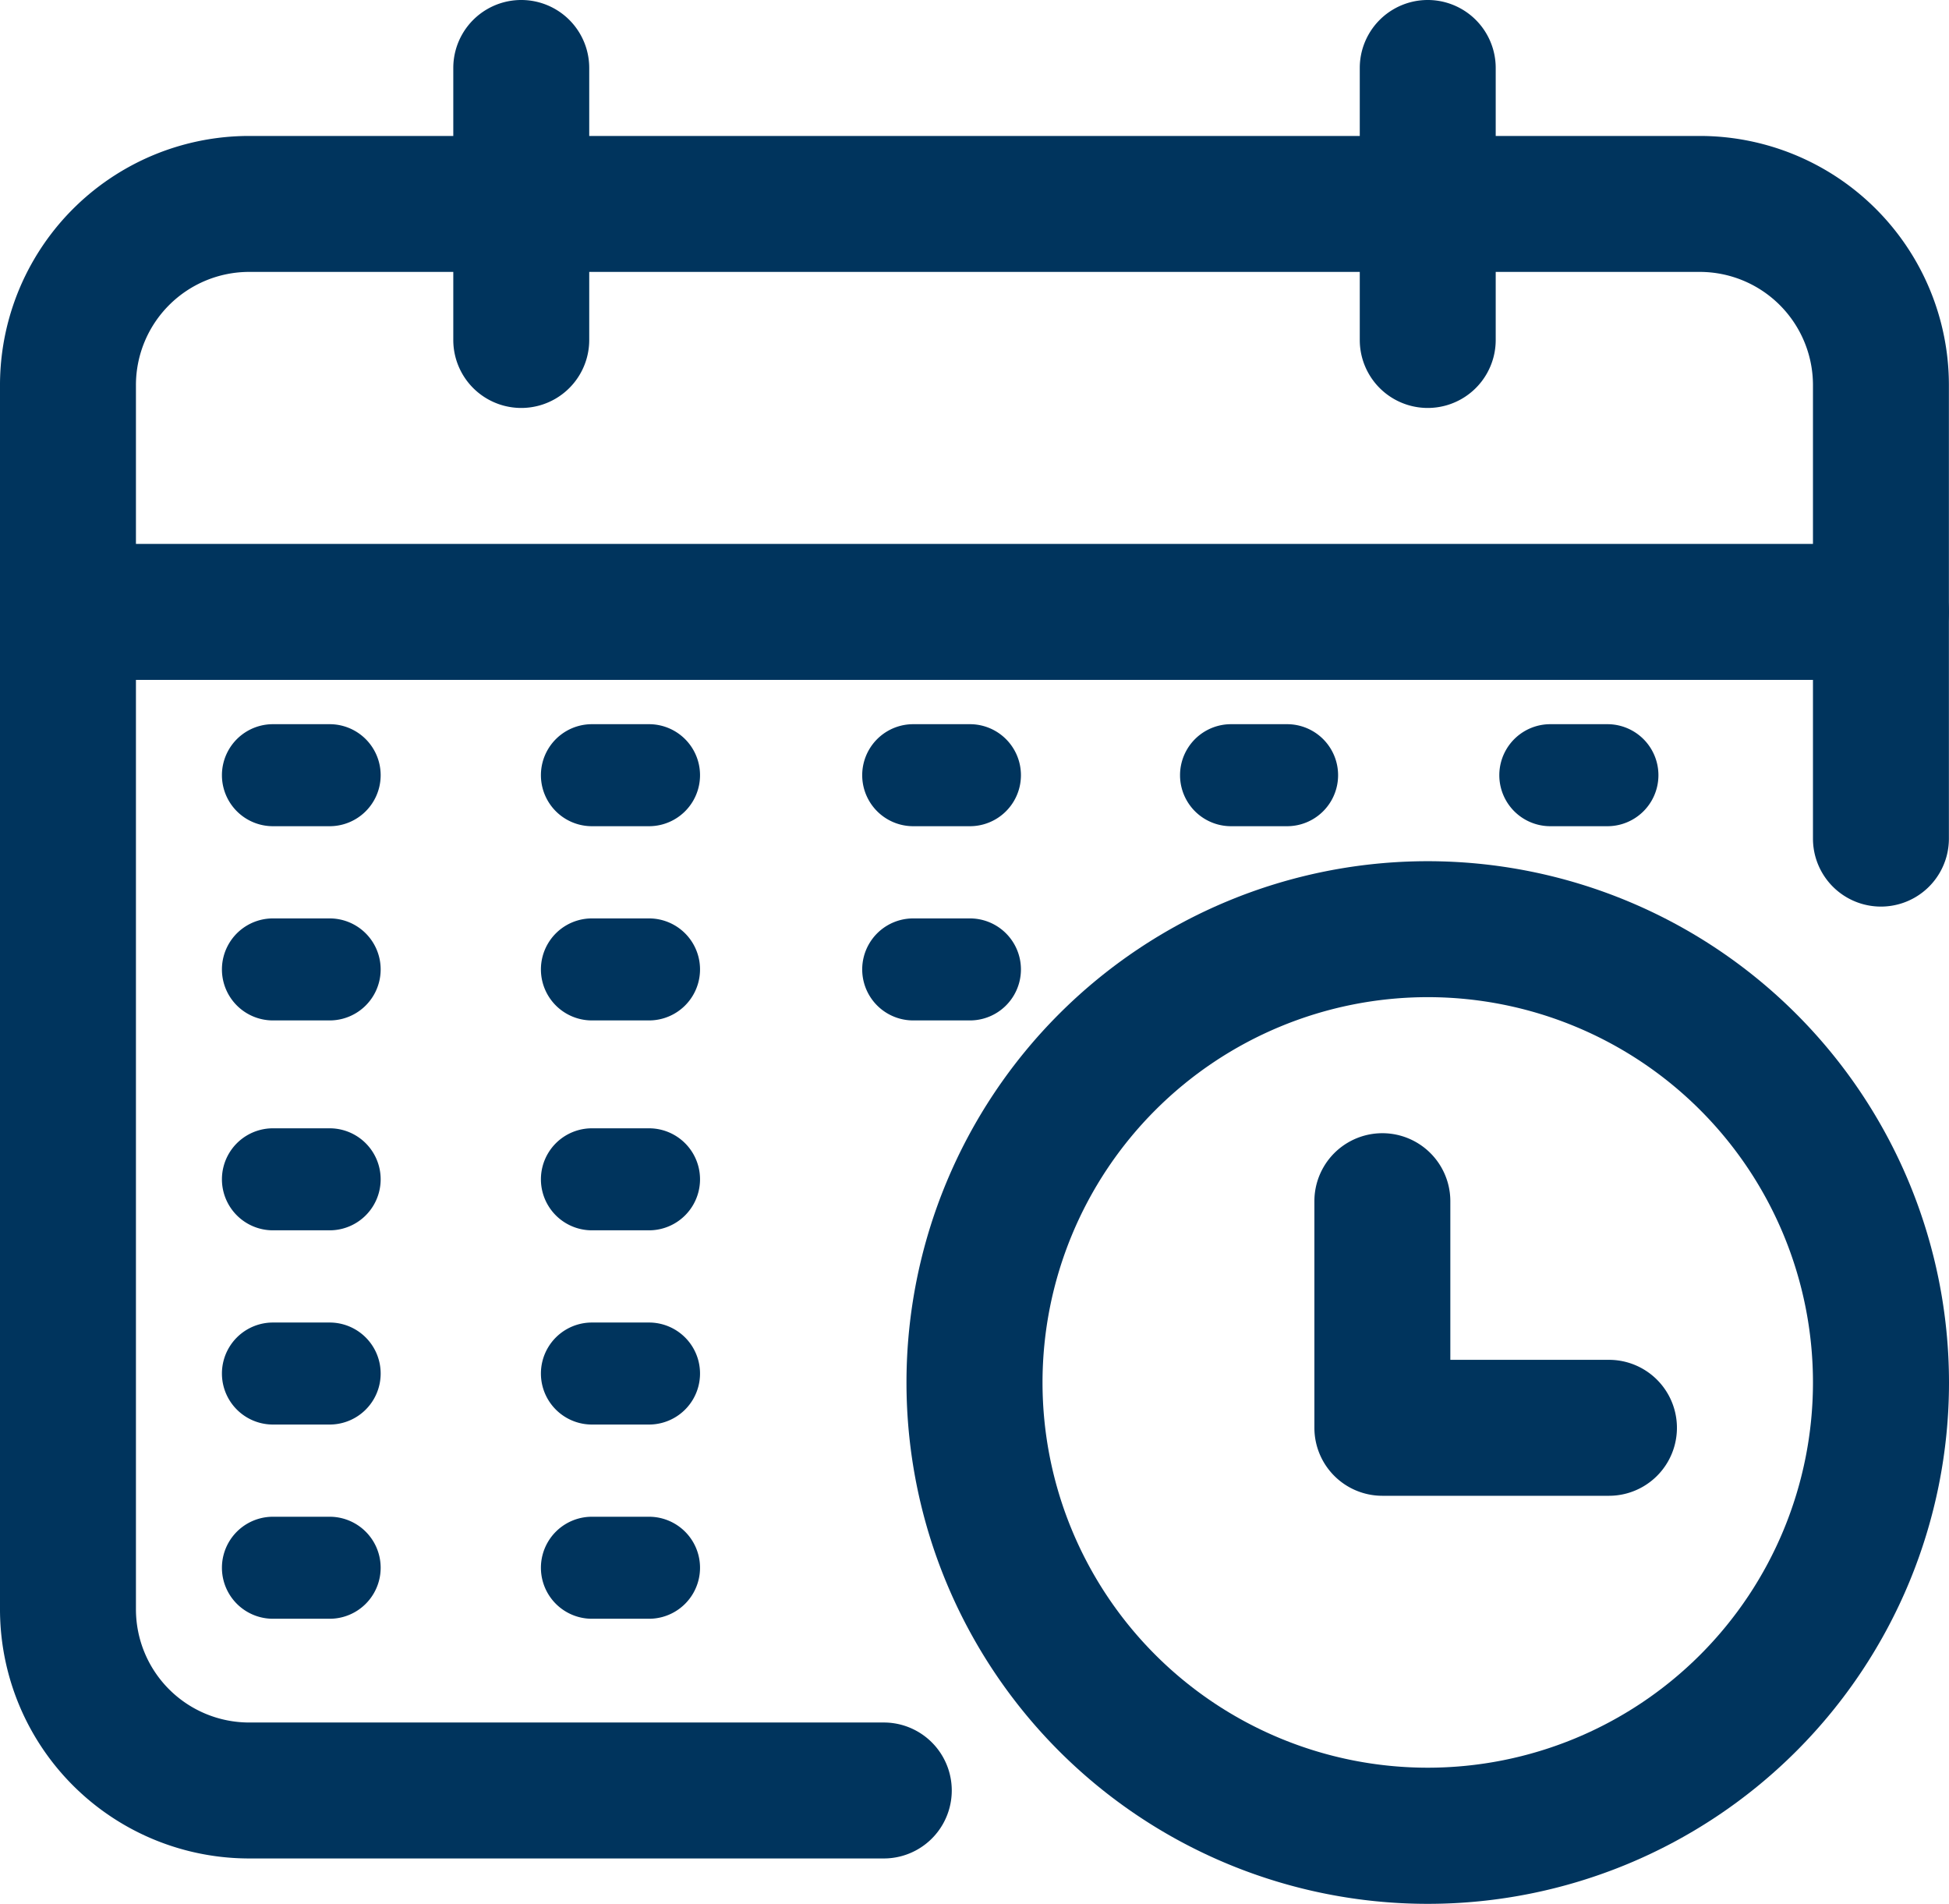 <svg id="shedule_calendar" data-name="shedule calendar" xmlns="http://www.w3.org/2000/svg" width="20.273" height="19.801" viewBox="0 0 20.273 19.801">
  <g id="Group_2860" data-name="Group 2860">
    <g id="Group_2843" data-name="Group 2843">
      <g id="noun-schedule-4670466">
        <path id="Path_2369" data-name="Path 2369" d="M337.922,256.67a5.422,5.422,0,1,0,5.422,5.422A5.424,5.424,0,0,0,337.922,256.67Zm0,1.414a4.007,4.007,0,1,1-4.007,4.007A4.009,4.009,0,0,1,337.922,258.084Z" transform="translate(-323.071 -247.713)" fill="#00345d" fill-rule="evenodd"/>
        <path id="Path_2370" data-name="Path 2370" d="M437.5,327.377v2.357a.707.707,0,0,0,.707.707h2.357a.707.707,0,1,0,0-1.414h-1.65v-1.65a.707.707,0,1,0-1.414,0Z" transform="translate(-423.828 -314.884)" fill="#00345d" fill-rule="evenodd"/>
        <path id="Path_2371" data-name="Path 2371" d="M119.436,77.3V72.585a2.592,2.592,0,0,0-2.593-2.593H101.757a2.592,2.592,0,0,0-2.593,2.593V85.314a2.592,2.592,0,0,0,2.593,2.593h6.6a.707.707,0,0,0,0-1.414h-6.6a1.178,1.178,0,0,1-1.179-1.178V72.585a1.178,1.178,0,0,1,1.179-1.179h15.086a1.178,1.178,0,0,1,1.179,1.179V77.3a.707.707,0,1,0,1.414,0Z" transform="translate(-99.164 -68.578)" fill="#00345d" fill-rule="evenodd"/>
        <path id="Path_2372" data-name="Path 2372" d="M118.725,175H99.867a.707.707,0,0,0,0,1.414h18.858a.707.707,0,0,0,0-1.414Z" transform="translate(-99.16 -169.343)" fill="#00345d" fill-rule="evenodd"/>
        <path id="Path_2373" data-name="Path 2373" d="M449.17,35.707v2.829a.707.707,0,1,0,1.414,0V35.707a.707.707,0,1,0-1.414,0Z" transform="translate(-435.026 -35)" fill="#00345d" fill-rule="evenodd"/>
        <path id="Path_2374" data-name="Path 2374" d="M215.83,35.707v2.829a.707.707,0,0,0,1.414,0V35.707a.707.707,0,1,0-1.414,0Z" transform="translate(-211.115 -35)" fill="#00345d" fill-rule="evenodd"/>
      </g>
      <path id="Path_2375" data-name="Path 2375" d="M410.465,215.261h.583a.53.53,0,1,0,0-1.061h-.583a.53.53,0,0,0,0,1.061Z" transform="translate(-397.66 -206.668)" fill="#00345d"/>
      <path id="Path_2376" data-name="Path 2376" d="M492.635,215.261h.594a.53.53,0,1,0,0-1.061h-.594a.53.53,0,1,0,0,1.061Z" transform="translate(-476.509 -206.668)" fill="#00345d"/>
      <path id="Path_2377" data-name="Path 2377" d="M164.393,214.2h-.59a.53.53,0,0,0,0,1.061h.59a.53.53,0,1,0,0-1.061Z" transform="translate(-160.964 -206.668)" fill="#00345d"/>
      <path id="Path_2378" data-name="Path 2378" d="M246.56,214.2h-.594a.53.53,0,1,0,0,1.061h.594a.53.53,0,0,0,0-1.061Z" transform="translate(-239.809 -206.668)" fill="#00345d"/>
      <path id="Path_2379" data-name="Path 2379" d="M329.232,214.2h-.573a.53.53,0,1,0,0,1.061h.59a.53.53,0,1,0,0-1.061Z" transform="translate(-319.16 -206.668)" fill="#00345d"/>
      <path id="Path_2380" data-name="Path 2380" d="M164.393,214.2h-.59a.53.53,0,0,0,0,1.061h.59a.53.53,0,1,0,0-1.061Z" transform="translate(-160.964 -204.648)" fill="#00345d"/>
      <path id="Path_2381" data-name="Path 2381" d="M246.56,214.2h-.594a.53.53,0,1,0,0,1.061h.594a.53.53,0,0,0,0-1.061Z" transform="translate(-239.809 -204.648)" fill="#00345d"/>
      <path id="Path_2382" data-name="Path 2382" d="M329.232,214.2h-.573a.53.53,0,1,0,0,1.061h.59a.53.53,0,1,0,0-1.061Z" transform="translate(-319.16 -204.648)" fill="#00345d"/>
      <path id="Path_2383" data-name="Path 2383" d="M164.393,214.2h-.59a.53.53,0,0,0,0,1.061h.59a.53.53,0,1,0,0-1.061Z" transform="translate(-160.964 -202.465)" fill="#00345d"/>
      <path id="Path_2384" data-name="Path 2384" d="M246.56,214.2h-.594a.53.53,0,1,0,0,1.061h.594a.53.53,0,0,0,0-1.061Z" transform="translate(-239.809 -202.465)" fill="#00345d"/>
      <path id="Path_2385" data-name="Path 2385" d="M164.393,214.2h-.59a.53.53,0,0,0,0,1.061h.59a.53.53,0,1,0,0-1.061Z" transform="translate(-160.964 -200.445)" fill="#00345d"/>
      <path id="Path_2386" data-name="Path 2386" d="M246.56,214.2h-.594a.53.53,0,1,0,0,1.061h.594a.53.53,0,0,0,0-1.061Z" transform="translate(-239.809 -200.445)" fill="#00345d"/>
      <path id="Path_2387" data-name="Path 2387" d="M164.393,214.2h-.59a.53.53,0,0,0,0,1.061h.59a.53.53,0,1,0,0-1.061Z" transform="translate(-160.964 -198.425)" fill="#00345d"/>
      <path id="Path_2388" data-name="Path 2388" d="M246.56,214.2h-.594a.53.53,0,1,0,0,1.061h.594a.53.53,0,0,0,0-1.061Z" transform="translate(-239.809 -198.425)" fill="#00345d"/>
    </g>
  </g>
</svg>
